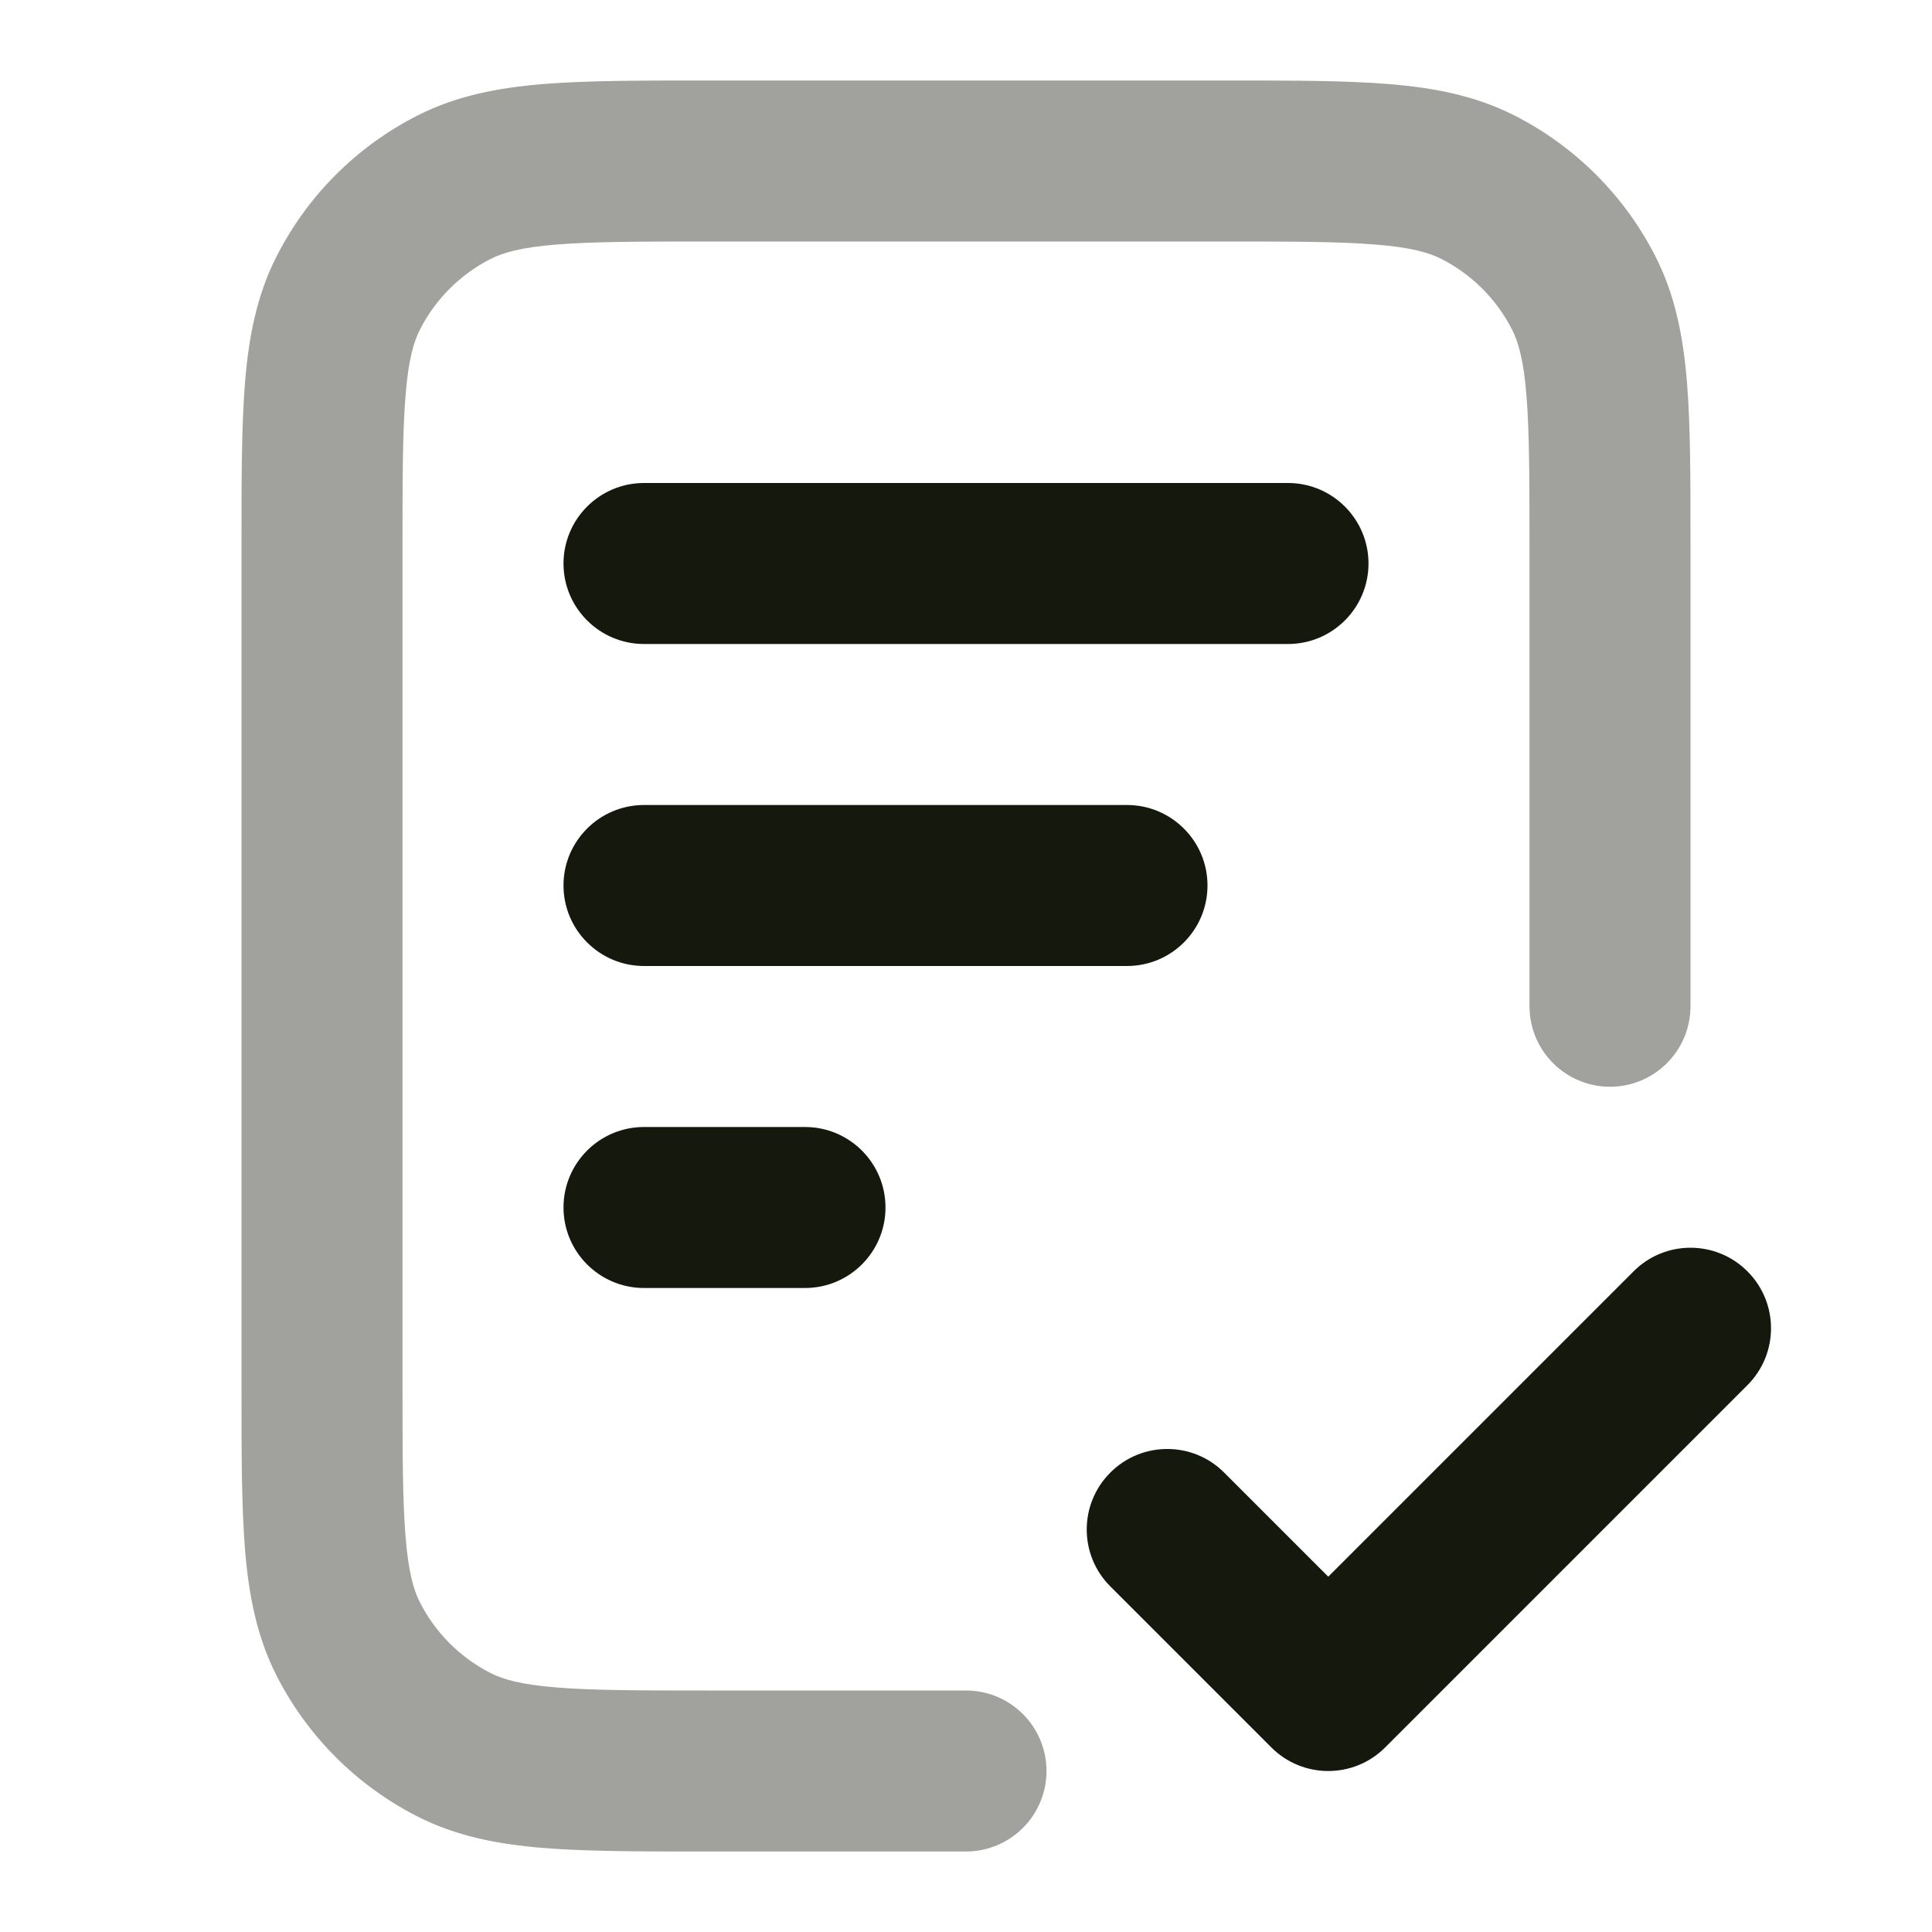 <svg width="24" height="24" viewBox="0 0 24 24" fill="none" xmlns="http://www.w3.org/2000/svg">
<path fill-rule="evenodd" clip-rule="evenodd" d="M7 7C7 6.448 7.448 6 8 6H16C16.552 6 17 6.448 17 7C17 7.552 16.552 8 16 8H8C7.448 8 7 7.552 7 7ZM7 11C7 10.448 7.448 10 8 10H14C14.552 10 15 10.448 15 11C15 11.552 14.552 12 14 12H8C7.448 12 7 11.552 7 11ZM7 15C7 14.448 7.448 14 8 14H10C10.552 14 11 14.448 11 15C11 15.552 10.552 16 10 16H8C7.448 16 7 15.552 7 15ZM21.707 15.793C22.098 16.183 22.098 16.817 21.707 17.207L17.207 21.707C16.817 22.098 16.183 22.098 15.793 21.707L13.793 19.707C13.402 19.317 13.402 18.683 13.793 18.293C14.183 17.902 14.817 17.902 15.207 18.293L16.5 19.586L20.293 15.793C20.683 15.402 21.317 15.402 21.707 15.793Z" fill="#15180D"/>
<path opacity="0.4" fill-rule="evenodd" clip-rule="evenodd" d="M8.759 1H15.241C16.046 1 16.711 1 17.252 1.044C17.814 1.09 18.331 1.189 18.816 1.436C19.569 1.819 20.18 2.431 20.564 3.184C20.811 3.669 20.91 4.186 20.956 4.748C21 5.289 21 5.954 21 6.759V12.5C21 13.052 20.552 13.5 20 13.5C19.448 13.5 19 13.052 19 12.5V6.8C19 5.943 18.999 5.361 18.962 4.911C18.927 4.473 18.862 4.248 18.782 4.092C18.59 3.716 18.284 3.41 17.908 3.218C17.752 3.138 17.527 3.073 17.089 3.038C16.639 3.001 16.057 3 15.2 3H8.8C7.943 3 7.361 3.001 6.911 3.038C6.473 3.073 6.248 3.138 6.092 3.218C5.716 3.41 5.41 3.716 5.218 4.092C5.138 4.248 5.073 4.473 5.038 4.911C5.001 5.361 5 5.943 5 6.8V17.2C5 18.057 5.001 18.639 5.038 19.089C5.073 19.527 5.138 19.752 5.218 19.908C5.41 20.284 5.716 20.59 6.092 20.782C6.248 20.862 6.473 20.927 6.911 20.962C7.361 20.999 7.943 21 8.8 21H12C12.552 21 13 21.448 13 22C13 22.552 12.552 23 12 23H8.759C7.954 23 7.289 23 6.748 22.956C6.186 22.91 5.669 22.811 5.184 22.564C4.431 22.18 3.819 21.569 3.436 20.816C3.189 20.331 3.09 19.814 3.044 19.252C3 18.711 3 18.046 3 17.241V6.759C3 5.954 3 5.289 3.044 4.748C3.09 4.186 3.189 3.669 3.436 3.184C3.819 2.431 4.431 1.819 5.184 1.436C5.669 1.189 6.186 1.09 6.748 1.044C7.289 1 7.954 1 8.759 1Z" fill="#15180D"/>
</svg>

